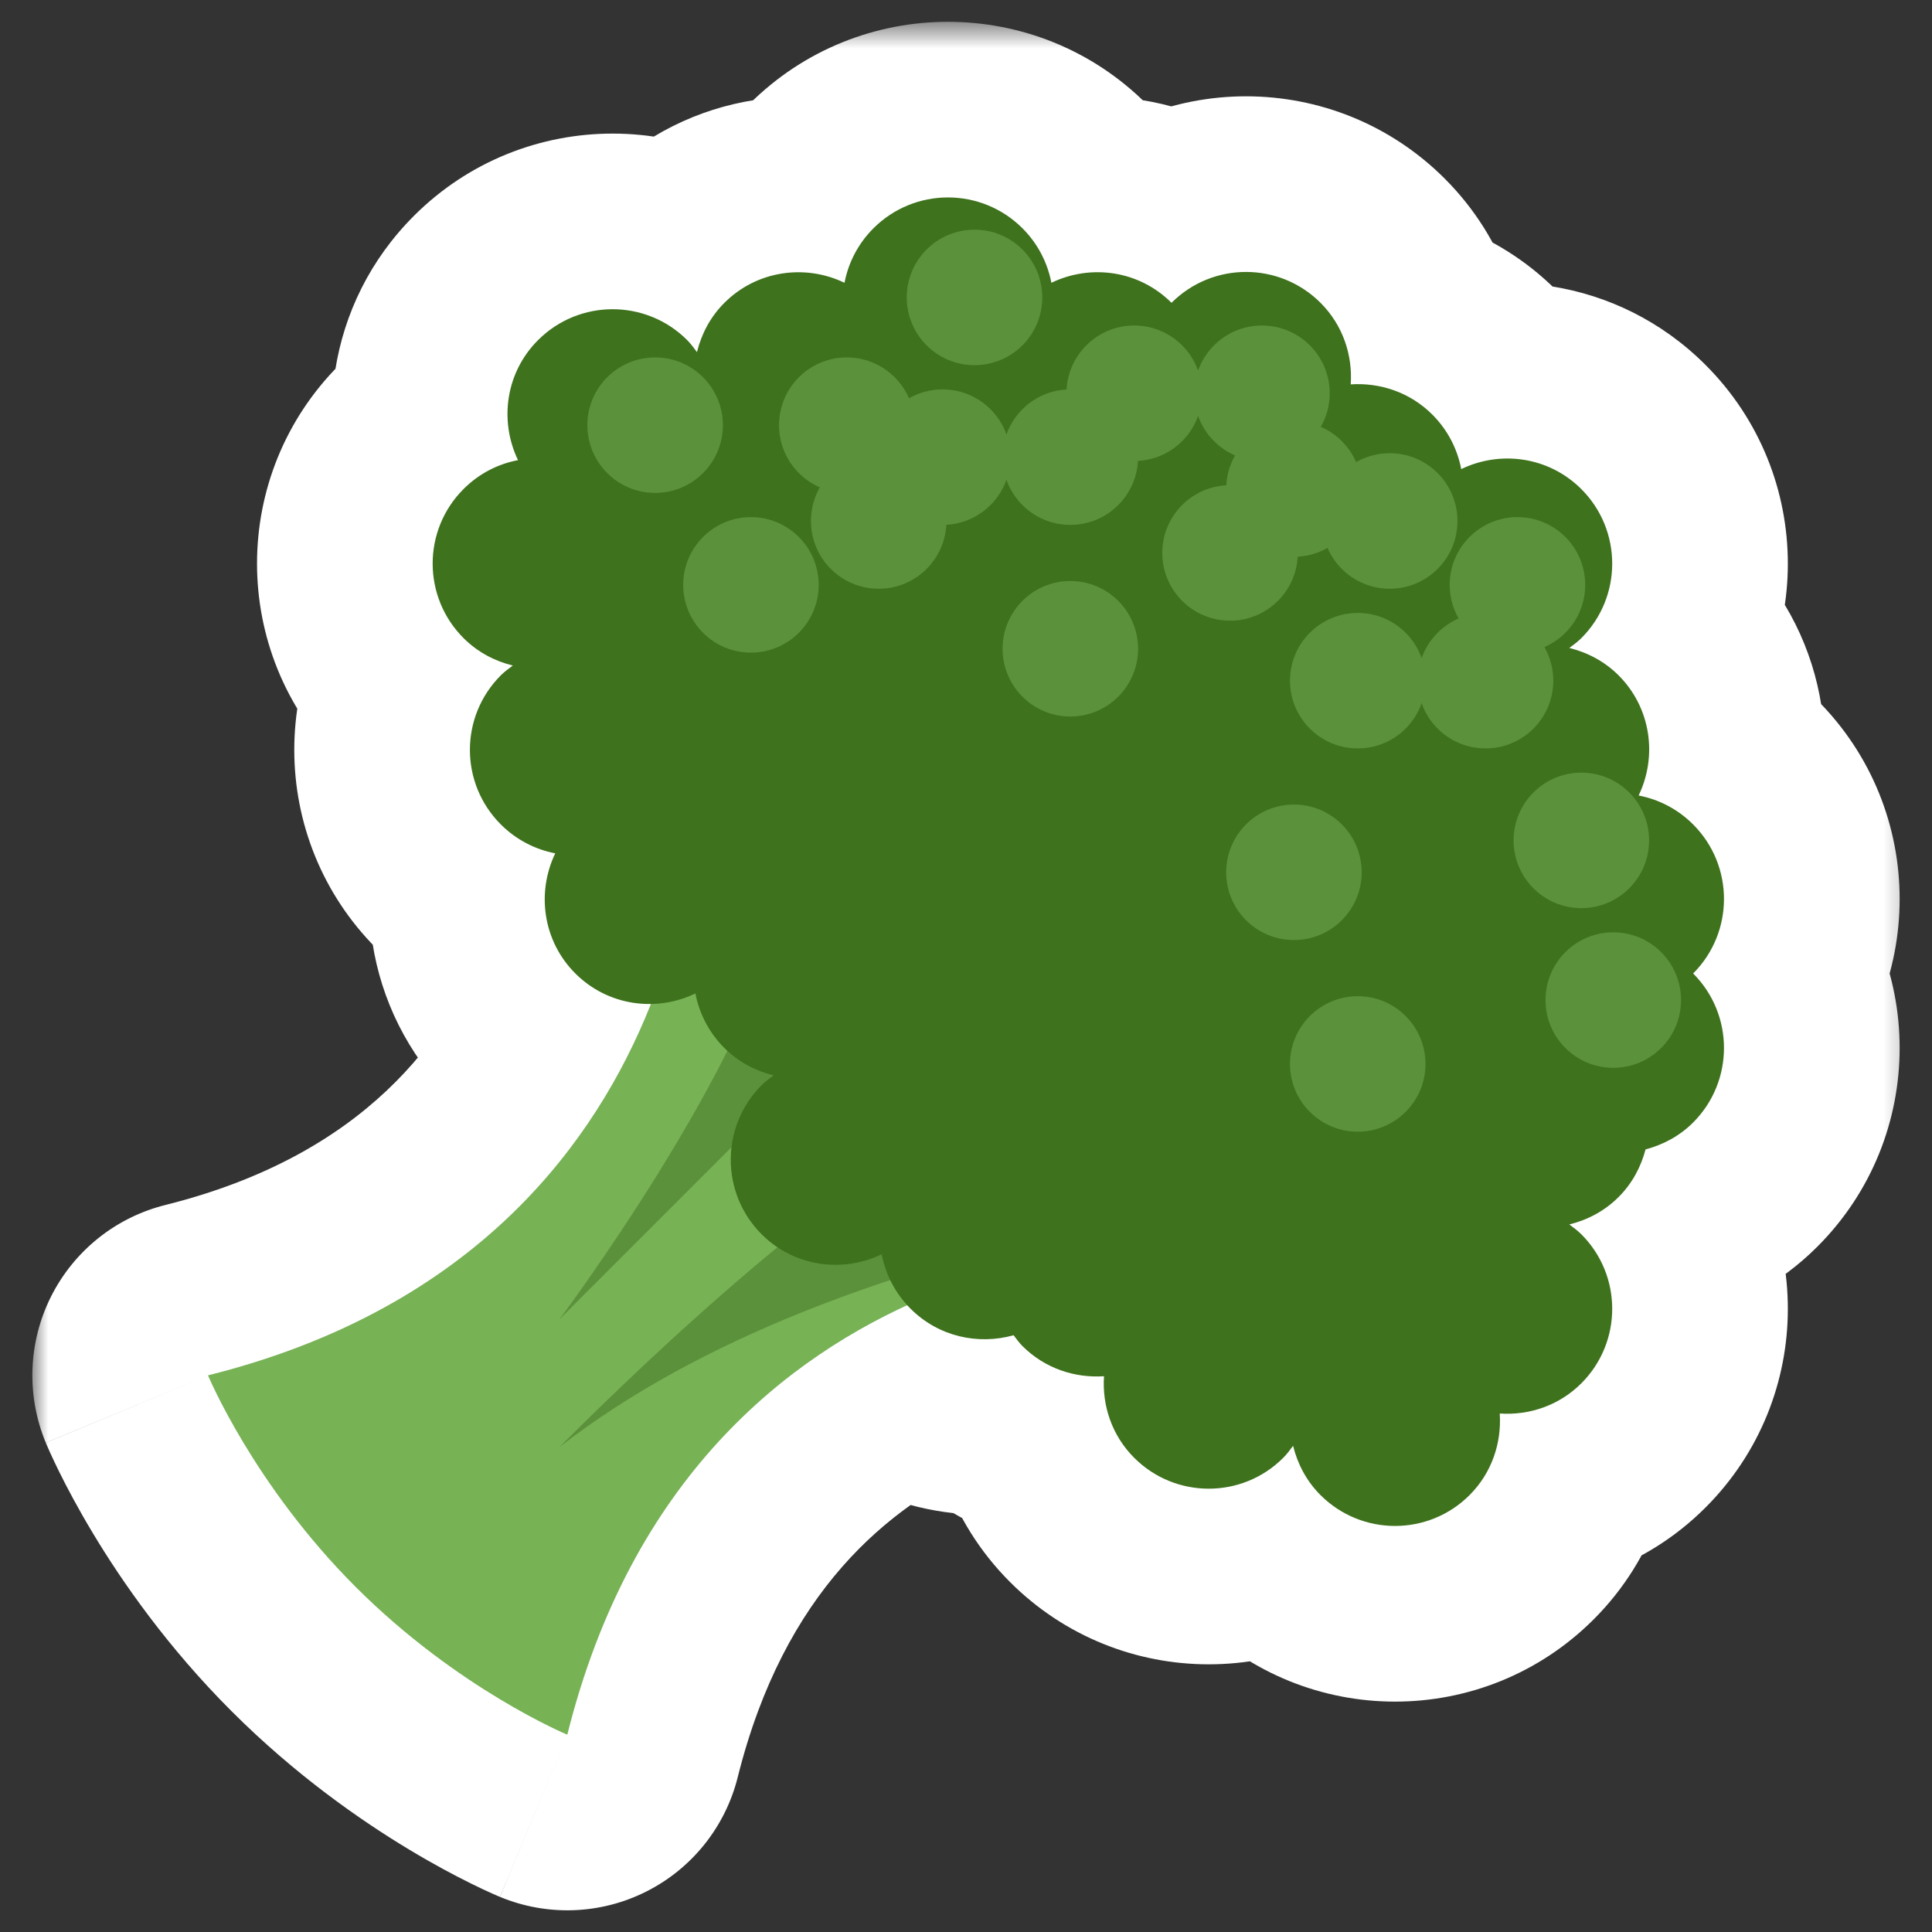 <svg width="60" height="60" viewBox="0 0 60 60" fill="none" xmlns="http://www.w3.org/2000/svg">
<rect x="0" y="0" width="60" height="60" fill="#333333" stroke="none"/>
<g id="Frame" clip-path="url(#clip0_163_61)">
<path id="Vector" fill-rule="evenodd" clip-rule="evenodd" d="M49.11 42.96C48.414 43.655 47.486 43.959 46.576 43.898C46.636 44.808 46.334 45.736 45.638 46.432C44.361 47.709 42.288 47.709 41.01 46.432C40.572 45.994 40.295 45.461 40.158 44.9L40.138 44.927C40.049 45.047 39.96 45.166 39.852 45.274C38.575 46.552 36.502 46.552 35.224 45.274C34.529 44.579 34.224 43.65 34.286 42.74C33.376 42.8 32.448 42.498 31.752 41.802C31.665 41.715 31.594 41.621 31.523 41.526L31.478 41.467C30.376 41.776 29.148 41.512 28.28 40.645C28.244 40.608 28.209 40.571 28.174 40.533C24.012 42.448 19.52 46.267 17.618 53.872C17.618 53.872 14.227 52.465 11.047 49.285C7.867 46.105 6.46 42.713 6.46 42.713C14.664 40.662 18.461 35.596 20.215 31.18C19.366 31.194 18.515 30.879 17.866 30.23C16.857 29.22 16.658 27.719 17.244 26.501C16.624 26.382 16.032 26.082 15.552 25.602C14.274 24.325 14.274 22.252 15.552 20.974C15.66 20.866 15.78 20.777 15.899 20.688L15.926 20.669C15.366 20.531 14.832 20.254 14.395 19.816C13.117 18.539 13.117 16.466 14.395 15.188C14.874 14.708 15.466 14.408 16.087 14.29C15.501 13.07 15.7 11.569 16.711 10.561C17.989 9.284 20.062 9.284 21.34 10.561C21.447 10.669 21.537 10.789 21.625 10.908L21.645 10.935C21.783 10.374 22.059 9.841 22.497 9.404C23.508 8.395 25.009 8.195 26.227 8.782C26.346 8.161 26.645 7.57 27.125 7.09C28.403 5.812 30.476 5.812 31.754 7.09C32.234 7.57 32.532 8.161 32.652 8.782C33.87 8.194 35.371 8.393 36.382 9.404C37.66 8.126 39.732 8.126 41.01 9.404C41.706 10.099 42.01 11.028 41.948 11.937C42.858 11.877 43.786 12.18 44.482 12.875C44.962 13.355 45.261 13.947 45.38 14.568C46.598 13.98 48.099 14.179 49.11 15.19C50.388 16.467 50.388 18.54 49.11 19.818C49.002 19.926 48.882 20.015 48.763 20.103L48.736 20.123C49.297 20.261 49.83 20.538 50.268 20.975C51.277 21.986 51.476 23.487 50.89 24.705C51.51 24.824 52.102 25.124 52.582 25.604C53.86 26.881 53.86 28.954 52.582 30.232C53.86 31.509 53.86 33.582 52.582 34.86C52.158 35.284 51.644 35.553 51.104 35.696C50.962 36.236 50.692 36.75 50.268 37.174C49.83 37.612 49.297 37.889 48.736 38.026L48.763 38.046C48.882 38.135 49.002 38.224 49.11 38.332C50.388 39.609 50.388 41.682 49.11 42.96Z" fill="#D9D9D9"/>
<g id="Mask group">
<mask id="mask0_163_61" style="mask-type:luminance" maskUnits="userSpaceOnUse" x="1" y="0" width="59" height="61">
<g id="Group">
<path id="Vector_2" d="M59.641 0.677H1.005V60.677H59.641V0.677Z" fill="white"/>
<path id="Vector_3" fill-rule="evenodd" clip-rule="evenodd" d="M49.11 42.96C48.414 43.655 47.486 43.959 46.576 43.898C46.636 44.808 46.334 45.736 45.638 46.432C44.361 47.709 42.288 47.709 41.01 46.432C40.572 45.994 40.295 45.461 40.158 44.9L40.138 44.927C40.049 45.047 39.96 45.166 39.852 45.274C38.575 46.552 36.502 46.552 35.224 45.274C34.529 44.579 34.224 43.65 34.286 42.74C33.376 42.8 32.448 42.498 31.752 41.802C31.665 41.715 31.594 41.621 31.523 41.526L31.478 41.467C30.376 41.776 29.148 41.512 28.28 40.645C28.244 40.608 28.209 40.571 28.174 40.533C24.012 42.448 19.52 46.267 17.618 53.872C17.618 53.872 14.227 52.465 11.047 49.285C7.867 46.105 6.46 42.713 6.46 42.713C14.664 40.662 18.461 35.596 20.215 31.18C19.366 31.194 18.515 30.879 17.866 30.23C16.857 29.22 16.658 27.719 17.244 26.501C16.624 26.382 16.032 26.082 15.552 25.602C14.274 24.325 14.274 22.252 15.552 20.974C15.66 20.866 15.78 20.777 15.899 20.688L15.926 20.669C15.366 20.531 14.832 20.254 14.395 19.816C13.117 18.539 13.117 16.466 14.395 15.188C14.874 14.708 15.466 14.408 16.087 14.29C15.501 13.07 15.7 11.569 16.711 10.561C17.989 9.284 20.062 9.284 21.34 10.561C21.447 10.669 21.537 10.789 21.625 10.908L21.645 10.935C21.783 10.374 22.059 9.841 22.497 9.404C23.508 8.395 25.009 8.195 26.227 8.782C26.346 8.161 26.645 7.57 27.125 7.09C28.403 5.812 30.476 5.812 31.754 7.09C32.234 7.57 32.532 8.161 32.652 8.782C33.87 8.194 35.371 8.393 36.382 9.404C37.66 8.126 39.732 8.126 41.01 9.404C41.706 10.099 42.01 11.028 41.948 11.937C42.858 11.877 43.786 12.18 44.482 12.875C44.962 13.355 45.261 13.947 45.38 14.568C46.598 13.98 48.099 14.179 49.11 15.19C50.388 16.467 50.388 18.54 49.11 19.818C49.002 19.926 48.882 20.015 48.763 20.103L48.736 20.123C49.297 20.261 49.83 20.538 50.268 20.975C51.277 21.986 51.476 23.487 50.89 24.705C51.51 24.824 52.102 25.124 52.582 25.604C53.86 26.881 53.86 28.954 52.582 30.232C53.86 31.509 53.86 33.582 52.582 34.86C52.158 35.284 51.644 35.553 51.104 35.696C50.962 36.236 50.692 36.75 50.268 37.174C49.83 37.612 49.297 37.889 48.736 38.026L48.763 38.046C48.882 38.135 49.002 38.224 49.11 38.332C50.388 39.609 50.388 41.682 49.11 42.96Z" fill="black"/>
</g>
</mask>
<g mask="url(#mask0_163_61)">
<path id="Vector_4" d="M46.576 43.898L46.944 38.456C45.374 38.35 43.836 38.927 42.722 40.038C41.609 41.15 41.03 42.688 41.134 44.257L46.576 43.898ZM40.158 44.9L45.455 43.599C44.951 41.548 43.308 39.972 41.238 39.554C39.167 39.136 37.042 39.95 35.781 41.645L40.158 44.9ZM40.138 44.927L35.761 41.672L35.76 41.673L40.138 44.927ZM34.286 42.74L39.728 43.108C39.834 41.538 39.257 39.999 38.146 38.886C37.034 37.773 35.496 37.194 33.927 37.298L34.286 42.74ZM31.523 41.526L35.882 38.247L35.875 38.238L31.523 41.526ZM31.478 41.467L35.831 38.179C34.477 36.388 32.164 35.608 30.003 36.216L31.478 41.467ZM28.174 40.533L32.206 36.859C30.606 35.104 28.053 34.586 25.895 35.578L28.174 40.533ZM17.618 53.872L15.528 58.91C16.994 59.518 18.652 59.458 20.07 58.744C21.488 58.031 22.525 56.735 22.91 55.195L17.618 53.872ZM6.46 42.713L5.136 37.422C3.596 37.806 2.301 38.843 1.587 40.261C0.874 41.679 0.813 43.338 1.422 44.804L6.46 42.713ZM20.215 31.18L25.284 33.194C25.957 31.499 25.739 29.58 24.703 28.08C23.667 26.58 21.95 25.697 20.127 25.726L20.215 31.18ZM17.866 30.23L14.007 34.085L14.009 34.087L17.866 30.23ZM17.245 26.501L22.159 28.867C22.894 27.341 22.878 25.56 22.116 24.047C21.354 22.535 19.933 21.462 18.269 21.143L17.245 26.501ZM15.899 20.688L19.154 25.066L19.155 25.065L15.899 20.688ZM15.926 20.669L19.181 25.045C20.876 23.785 21.691 21.659 21.273 19.589C20.854 17.518 19.279 15.876 17.228 15.372L15.926 20.669ZM16.087 14.29L17.111 19.647C18.775 19.329 20.196 18.256 20.958 16.744C21.72 15.232 21.736 13.451 21.002 11.925L16.087 14.29ZM16.711 10.561L20.561 14.426L20.568 14.418L16.711 10.561ZM21.625 10.908L17.248 14.163C17.252 14.169 17.257 14.175 17.262 14.181L21.625 10.908ZM21.625 10.908L26.002 7.653C25.997 7.647 25.993 7.641 25.989 7.636L21.625 10.908ZM21.645 10.935L17.268 14.19C18.529 15.885 20.654 16.7 22.725 16.282C24.795 15.863 26.438 14.288 26.942 12.237L21.645 10.935ZM22.497 9.404L18.643 5.544L18.64 5.547L22.497 9.404ZM26.227 8.782L23.86 13.696C25.387 14.431 27.168 14.415 28.68 13.653C30.193 12.892 31.266 11.47 31.584 9.806L26.227 8.782ZM32.652 8.782L27.297 9.818C27.618 11.479 28.693 12.898 30.206 13.657C31.719 14.416 33.499 14.43 35.023 13.694L32.652 8.782ZM36.382 9.404L32.525 13.261C33.548 14.284 34.935 14.858 36.382 14.858C37.828 14.858 39.216 14.284 40.239 13.261L36.382 9.404ZM41.948 11.937L36.506 11.57C36.4 13.139 36.977 14.678 38.088 15.791C39.2 16.904 40.738 17.484 42.307 17.38L41.948 11.937ZM45.38 14.568L40.025 15.604C40.347 17.265 41.421 18.684 42.934 19.443C44.447 20.202 46.227 20.216 47.751 19.48L45.38 14.568ZM48.736 20.123L45.481 15.746C43.786 17.007 42.972 19.132 43.39 21.203C43.808 23.273 45.384 24.916 47.435 25.42L48.736 20.123ZM50.268 20.975L54.127 17.121L54.125 17.119L50.268 20.975ZM50.89 24.705L45.975 22.338C45.24 23.865 45.256 25.646 46.018 27.158C46.78 28.671 48.201 29.744 49.865 30.062L50.89 24.705ZM52.582 30.232L48.725 26.375C46.595 28.505 46.595 31.959 48.725 34.089L52.582 30.232ZM51.104 35.696L49.706 30.424C47.808 30.927 46.327 32.411 45.828 34.31L51.104 35.696ZM48.736 38.026L47.435 32.729C45.384 33.233 43.808 34.876 43.39 36.947C42.972 39.017 43.786 41.142 45.481 42.403L48.736 38.026ZM48.763 38.046L45.508 42.423C45.583 42.479 45.659 42.533 45.737 42.585L48.763 38.046ZM48.763 38.046L52.017 33.669C51.942 33.613 51.866 33.559 51.789 33.508L48.763 38.046ZM46.209 49.34C48.572 49.5 51.078 48.706 52.967 46.817L45.253 39.103C45.752 38.605 46.4 38.419 46.944 38.456L46.209 49.34ZM49.495 50.289C51.389 48.395 52.174 45.89 52.019 43.539L41.134 44.257C41.099 43.725 41.279 43.077 41.781 42.575L49.495 50.289ZM37.153 50.289C40.561 53.697 46.087 53.697 49.495 50.289L41.781 42.575C42.634 41.722 44.014 41.722 44.867 42.575L37.153 50.289ZM34.861 46.202C35.213 47.634 35.945 49.08 37.153 50.289L44.867 42.575C45.2 42.908 45.378 43.287 45.455 43.599L34.861 46.202ZM44.514 48.183L44.534 48.156L35.781 41.645L35.761 41.672L44.514 48.183ZM43.709 49.131C44.145 48.695 44.463 48.252 44.515 48.181L35.76 41.673C35.736 41.706 35.729 41.716 35.724 41.722C35.721 41.725 35.731 41.713 35.748 41.69C35.784 41.647 35.868 41.544 35.995 41.417L43.709 49.131ZM31.367 49.131C34.775 52.539 40.301 52.539 43.709 49.131L35.995 41.417C36.848 40.565 38.229 40.565 39.081 41.417L31.367 49.131ZM28.844 42.373C28.684 44.736 29.478 47.242 31.367 49.131L39.081 41.417C39.58 41.916 39.765 42.564 39.728 43.108L28.844 42.373ZM27.895 45.659C29.789 47.553 32.294 48.338 34.645 48.183L33.927 37.298C34.459 37.263 35.107 37.443 35.609 37.945L27.895 45.659ZM27.164 44.805C27.203 44.856 27.494 45.258 27.895 45.659L35.609 37.945C35.737 38.074 35.827 38.18 35.87 38.233C35.904 38.276 35.927 38.307 35.882 38.247L27.164 44.805ZM27.126 44.755L27.17 44.813L35.875 38.238L35.831 38.179L27.126 44.755ZM24.424 44.501C26.774 46.852 30.076 47.526 32.953 46.718L30.003 36.216C30.677 36.026 31.522 36.172 32.137 36.788L24.424 44.501ZM24.143 44.208C24.234 44.308 24.328 44.405 24.424 44.501L32.137 36.788C32.161 36.811 32.183 36.835 32.206 36.859L24.143 44.208ZM22.91 55.195C24.357 49.405 27.585 46.808 30.454 45.489L25.895 35.578C20.438 38.088 14.682 43.128 12.326 52.549L22.91 55.195ZM7.19 53.141C9.169 55.121 11.192 56.529 12.713 57.444C13.48 57.906 14.137 58.252 14.623 58.492C14.866 58.613 15.068 58.707 15.221 58.776C15.297 58.811 15.362 58.839 15.413 58.861C15.439 58.872 15.461 58.882 15.481 58.89C15.49 58.894 15.499 58.898 15.507 58.901C15.511 58.903 15.514 58.904 15.518 58.906C15.52 58.907 15.521 58.907 15.523 58.908C15.524 58.908 15.525 58.909 15.525 58.909C15.527 58.909 15.528 58.91 17.618 53.872C19.709 48.834 19.71 48.834 19.711 48.835C19.711 48.835 19.712 48.835 19.713 48.836C19.715 48.836 19.716 48.837 19.717 48.837C19.72 48.839 19.723 48.84 19.725 48.84C19.729 48.842 19.733 48.844 19.736 48.845C19.742 48.848 19.745 48.849 19.745 48.849C19.746 48.849 19.733 48.845 19.711 48.835C19.666 48.814 19.579 48.773 19.455 48.712C19.205 48.589 18.816 48.385 18.337 48.097C17.368 47.514 16.104 46.628 14.904 45.428L7.19 53.141ZM6.46 42.713C1.422 44.804 1.422 44.805 1.423 44.806C1.423 44.806 1.423 44.808 1.424 44.809C1.424 44.81 1.425 44.812 1.426 44.814C1.427 44.817 1.429 44.821 1.43 44.825C1.434 44.833 1.437 44.841 1.441 44.851C1.449 44.87 1.459 44.892 1.47 44.918C1.492 44.969 1.521 45.034 1.555 45.11C1.624 45.263 1.719 45.465 1.839 45.709C2.079 46.194 2.426 46.852 2.887 47.619C3.802 49.14 5.21 51.162 7.19 53.141L14.904 45.428C13.703 44.227 12.818 42.964 12.234 41.994C11.947 41.516 11.743 41.126 11.619 40.877C11.558 40.752 11.518 40.665 11.497 40.62C11.487 40.597 11.482 40.586 11.482 40.586C11.482 40.586 11.483 40.589 11.486 40.595C11.487 40.598 11.489 40.602 11.491 40.606C11.492 40.609 11.493 40.611 11.494 40.614C11.495 40.615 11.495 40.617 11.496 40.618C11.496 40.619 11.497 40.619 11.497 40.62C11.498 40.621 11.498 40.623 6.46 42.713ZM15.146 29.166C13.919 32.255 11.342 35.87 5.136 37.422L7.783 48.005C17.985 45.454 23.003 38.937 25.284 33.194L15.146 29.166ZM14.009 34.087C15.75 35.828 18.045 36.67 20.303 36.634L20.127 25.726C20.688 25.717 21.281 25.931 21.723 26.373L14.009 34.087ZM12.33 24.134C10.787 27.34 11.284 31.358 14.007 34.085L21.726 26.376C22.431 27.082 22.53 28.098 22.159 28.867L12.33 24.134ZM11.695 29.459C12.969 30.733 14.556 31.54 16.22 31.858L18.269 21.143C18.692 21.224 19.096 21.432 19.409 21.745L11.695 29.459ZM11.695 17.117C8.287 20.525 8.287 26.051 11.695 29.459L19.409 21.745C20.262 22.598 20.262 23.979 19.409 24.831L11.695 17.117ZM12.645 16.311C12.574 16.364 12.131 16.681 11.695 17.117L19.409 24.831C19.282 24.958 19.18 25.043 19.136 25.078C19.114 25.096 19.101 25.105 19.105 25.102C19.111 25.098 19.12 25.091 19.154 25.066L12.645 16.311ZM12.671 16.292L12.644 16.312L19.155 25.065L19.181 25.045L12.671 16.292ZM10.538 23.673C11.746 24.882 13.192 25.614 14.624 25.965L17.228 15.372C17.539 15.448 17.919 15.626 18.252 15.959L10.538 23.673ZM10.538 11.331C7.13 14.739 7.13 20.265 10.538 23.673L18.252 15.959C19.104 16.812 19.104 18.193 18.252 19.045L10.538 11.331ZM15.062 8.932C13.398 9.25 11.811 10.058 10.538 11.331L18.252 19.045C17.938 19.358 17.535 19.566 17.111 19.647L15.062 8.932ZM12.862 6.697C10.122 9.425 9.631 13.451 11.171 16.654L21.002 11.925C21.37 12.69 21.277 13.713 20.561 14.426L12.862 6.697ZM25.197 6.704C21.789 3.297 16.262 3.297 12.854 6.704L20.568 14.418C19.716 15.271 18.335 15.271 17.483 14.418L25.197 6.704ZM26.003 7.654C25.95 7.583 25.632 7.14 25.197 6.704L17.483 14.418C17.356 14.291 17.271 14.189 17.236 14.145C17.218 14.123 17.208 14.11 17.211 14.114C17.216 14.12 17.223 14.129 17.248 14.163L26.003 7.654ZM26.022 7.68L26.002 7.653L17.249 14.164L17.268 14.19L26.022 7.68ZM18.64 5.547C17.432 6.755 16.7 8.201 16.348 9.633L26.942 12.237C26.865 12.548 26.687 12.928 26.354 13.261L18.64 5.547ZM28.593 3.867C25.388 2.324 21.37 2.821 18.643 5.544L26.352 13.263C25.646 13.968 24.63 14.067 23.86 13.696L28.593 3.867ZM23.269 3.233C21.995 4.506 21.188 6.093 20.869 7.757L31.584 9.806C31.503 10.23 31.296 10.633 30.982 10.947L23.269 3.233ZM35.611 3.233C32.203 -0.175 26.676 -0.175 23.269 3.233L30.982 10.947C30.13 11.799 28.749 11.799 27.897 10.947L35.611 3.233ZM38.008 7.746C37.689 6.098 36.889 4.511 35.611 3.233L27.897 10.947C27.578 10.628 27.376 10.225 27.297 9.818L38.008 7.746ZM40.239 5.547C37.512 2.82 33.489 2.321 30.281 3.869L35.023 13.694C34.251 14.067 33.231 13.967 32.525 13.261L40.239 5.547ZM44.867 5.547C41.459 2.139 35.933 2.139 32.525 5.547L40.239 13.261C39.386 14.113 38.005 14.113 37.153 13.261L44.867 5.547ZM47.39 12.304C47.55 9.942 46.756 7.436 44.867 5.547L37.153 13.261C36.655 12.762 36.469 12.114 36.506 11.57L47.39 12.304ZM48.339 9.019C46.446 7.125 43.94 6.339 41.589 6.495L42.307 17.38C41.775 17.415 41.127 17.235 40.625 16.732L48.339 9.019ZM50.736 13.532C50.417 11.883 49.617 10.297 48.339 9.019L40.625 16.732C40.306 16.414 40.104 16.011 40.025 15.604L50.736 13.532ZM52.967 11.333C50.24 8.606 46.218 8.107 43.01 9.655L47.751 19.48C46.979 19.853 45.959 19.753 45.253 19.046L52.967 11.333ZM52.967 23.675C56.375 20.267 56.375 14.741 52.967 11.333L45.253 19.046C44.401 18.194 44.401 16.813 45.253 15.961L52.967 23.675ZM52.017 24.481C52.088 24.428 52.531 24.11 52.967 23.675L45.253 15.961C45.38 15.834 45.483 15.749 45.526 15.714C45.549 15.696 45.561 15.687 45.558 15.689C45.551 15.694 45.542 15.701 45.509 15.726L52.017 24.481ZM51.991 24.5L52.017 24.481L45.509 15.726L45.481 15.746L51.991 24.5ZM54.125 17.119C52.916 15.91 51.47 15.178 50.038 14.826L47.435 25.42C47.123 25.344 46.744 25.165 46.411 24.832L54.125 17.119ZM55.804 27.071C57.347 23.866 56.85 19.848 54.127 17.121L46.408 24.83C45.703 24.124 45.605 23.108 45.975 22.338L55.804 27.071ZM56.439 21.747C55.165 20.473 53.578 19.666 51.914 19.348L49.865 30.062C49.442 29.981 49.038 29.774 48.725 29.46L56.439 21.747ZM56.439 34.089C59.847 30.681 59.847 25.155 56.439 21.747L48.725 29.46C47.873 28.608 47.873 27.227 48.725 26.375L56.439 34.089ZM56.439 38.717C59.847 35.309 59.847 29.783 56.439 26.375L48.725 34.089C47.873 33.236 47.873 31.855 48.725 31.003L56.439 38.717ZM52.502 40.968C53.851 40.61 55.251 39.904 56.439 38.717L48.725 31.003C49.064 30.664 49.436 30.495 49.706 30.424L52.502 40.968ZM54.125 41.031C55.307 39.849 56.02 38.449 56.379 37.081L45.828 34.31C45.904 34.023 46.077 33.651 46.411 33.317L54.125 41.031ZM50.038 43.323C51.47 42.971 52.916 42.239 54.125 41.031L46.411 33.317C46.744 32.984 47.123 32.806 47.435 32.729L50.038 43.323ZM52.017 33.669L51.992 33.65L45.481 42.403L45.508 42.423L52.017 33.669ZM52.967 34.475C52.531 34.039 52.088 33.721 52.017 33.669L45.509 42.423C45.542 42.448 45.551 42.455 45.558 42.46C45.561 42.463 45.549 42.453 45.526 42.435C45.483 42.401 45.38 42.316 45.253 42.189L52.967 34.475ZM52.967 46.817C56.375 43.409 56.375 37.883 52.967 34.475L45.253 42.189C44.401 41.336 44.401 39.956 45.253 39.103L52.967 46.817Z" fill="white"/>
</g>
</g>
<path id="Vector_5" d="M36.836 38.621L29.273 31.058L21.709 23.495C21.709 23.495 22.329 38.745 6.46 42.713C6.46 42.713 7.867 46.105 11.047 49.285C14.227 52.465 17.618 53.872 17.618 53.872C21.586 38.001 36.836 38.621 36.836 38.621Z" fill="#77B255"/>
<path id="Vector_6" d="M24.314 28.083C23.322 33.042 17.37 40.977 17.37 40.977L29.272 29.075C33.239 25.109 24.314 28.083 24.314 28.083ZM41.175 37.009C41.175 37.009 26.298 38 17.37 44.944C28.28 34.034 33.24 33.042 33.24 33.042L41.175 37.009Z" fill="#5C913B"/>
<path id="Vector_7" d="M46.576 43.898C47.486 43.959 48.414 43.655 49.11 42.96C50.388 41.682 50.388 39.609 49.11 38.332C48.994 38.216 48.864 38.122 48.736 38.026C49.297 37.889 49.83 37.612 50.268 37.174C50.692 36.75 50.962 36.236 51.104 35.696C51.644 35.553 52.158 35.284 52.582 34.86C53.859 33.582 53.859 31.509 52.582 30.232C53.859 28.954 53.859 26.881 52.582 25.604C52.102 25.124 51.51 24.824 50.889 24.705C51.476 23.487 51.277 21.986 50.268 20.975C49.83 20.538 49.297 20.261 48.736 20.123C48.864 20.028 48.994 19.934 49.11 19.818C50.388 18.54 50.388 16.467 49.11 15.19C48.099 14.179 46.598 13.98 45.38 14.568C45.261 13.947 44.962 13.355 44.482 12.875C43.786 12.18 42.858 11.877 41.948 11.937C42.01 11.028 41.706 10.099 41.01 9.404C39.732 8.126 37.66 8.126 36.382 9.404C35.371 8.393 33.87 8.194 32.652 8.782C32.532 8.161 32.234 7.57 31.754 7.09C30.476 5.812 28.403 5.812 27.125 7.09C26.645 7.57 26.346 8.161 26.227 8.782C25.009 8.195 23.508 8.395 22.497 9.404C22.059 9.841 21.783 10.374 21.645 10.935C21.549 10.807 21.456 10.677 21.34 10.561C20.062 9.284 17.989 9.284 16.711 10.561C15.7 11.569 15.501 13.07 16.087 14.29C15.466 14.408 14.874 14.708 14.395 15.188C13.117 16.466 13.117 18.539 14.395 19.816C14.832 20.254 15.366 20.531 15.926 20.669C15.798 20.764 15.668 20.858 15.552 20.974C14.274 22.252 14.274 24.325 15.552 25.602C16.032 26.082 16.624 26.382 17.244 26.501C16.658 27.719 16.857 29.22 17.866 30.23C18.877 31.241 20.378 31.44 21.596 30.852C21.716 31.473 22.015 32.065 22.494 32.544C22.932 32.982 23.465 33.259 24.026 33.397C23.898 33.492 23.768 33.586 23.652 33.702C22.375 34.98 22.375 37.053 23.652 38.33C24.663 39.341 26.164 39.54 27.382 38.952C27.502 39.573 27.8 40.164 28.28 40.645C29.148 41.512 30.376 41.776 31.478 41.467C31.566 41.581 31.647 41.697 31.752 41.802C32.448 42.498 33.376 42.8 34.286 42.74C34.224 43.65 34.529 44.579 35.224 45.274C36.502 46.552 38.575 46.552 39.852 45.274C39.968 45.158 40.062 45.029 40.158 44.9C40.295 45.461 40.572 45.994 41.01 46.432C42.288 47.709 44.361 47.709 45.638 46.432C46.334 45.736 46.636 44.808 46.576 43.898Z" fill="#3E721D"/>
<path id="Vector_8" d="M20.346 15.308C21.508 15.308 22.45 14.366 22.45 13.204C22.45 12.042 21.508 11.1 20.346 11.1C19.183 11.1 18.241 12.042 18.241 13.204C18.241 14.366 19.183 15.308 20.346 15.308Z" fill="#5C913B"/>
<path id="Vector_9" d="M26.298 15.308C27.46 15.308 28.402 14.366 28.402 13.204C28.402 12.042 27.46 11.1 26.298 11.1C25.136 11.1 24.194 12.042 24.194 13.204C24.194 14.366 25.136 15.308 26.298 15.308Z" fill="#5C913B"/>
<path id="Vector_10" d="M30.265 11.341C31.427 11.341 32.369 10.399 32.369 9.237C32.369 8.075 31.427 7.133 30.265 7.133C29.102 7.133 28.16 8.075 28.16 9.237C28.16 10.399 29.102 11.341 30.265 11.341Z" fill="#5C913B"/>
<path id="Vector_11" d="M35.224 14.317C36.386 14.317 37.328 13.375 37.328 12.213C37.328 11.051 36.386 10.109 35.224 10.109C34.062 10.109 33.12 11.051 33.12 12.213C33.12 13.375 34.062 14.317 35.224 14.317Z" fill="#5C913B"/>
<path id="Vector_12" d="M39.191 14.317C40.353 14.317 41.295 13.375 41.295 12.213C41.295 11.051 40.353 10.109 39.191 10.109C38.029 10.109 37.087 11.051 37.087 12.213C37.087 13.375 38.029 14.317 39.191 14.317Z" fill="#5C913B"/>
<path id="Vector_13" d="M40.184 17.292C41.346 17.292 42.288 16.35 42.288 15.188C42.288 14.026 41.346 13.084 40.184 13.084C39.022 13.084 38.08 14.026 38.08 15.188C38.08 16.35 39.022 17.292 40.184 17.292Z" fill="#5C913B"/>
<path id="Vector_14" d="M43.159 18.284C44.321 18.284 45.263 17.342 45.263 16.18C45.263 15.017 44.321 14.075 43.159 14.075C41.997 14.075 41.055 15.017 41.055 16.18C41.055 17.342 41.997 18.284 43.159 18.284Z" fill="#5C913B"/>
<path id="Vector_15" d="M47.126 20.268C48.288 20.268 49.23 19.326 49.23 18.164C49.23 17.002 48.288 16.06 47.126 16.06C45.964 16.06 45.022 17.002 45.022 18.164C45.022 19.326 45.964 20.268 47.126 20.268Z" fill="#5C913B"/>
<path id="Vector_16" d="M46.135 23.243C47.297 23.243 48.239 22.301 48.239 21.139C48.239 19.977 47.297 19.035 46.135 19.035C44.972 19.035 44.031 19.977 44.031 21.139C44.031 22.301 44.972 23.243 46.135 23.243Z" fill="#5C913B"/>
<path id="Vector_17" d="M49.11 28.203C50.272 28.203 51.214 27.261 51.214 26.099C51.214 24.937 50.272 23.995 49.11 23.995C47.948 23.995 47.006 24.937 47.006 26.099C47.006 27.261 47.948 28.203 49.11 28.203Z" fill="#5C913B"/>
<path id="Vector_18" d="M50.101 33.162C51.264 33.162 52.206 32.22 52.206 31.058C52.206 29.896 51.264 28.954 50.101 28.954C48.939 28.954 47.997 29.896 47.997 31.058C47.997 32.22 48.939 33.162 50.101 33.162Z" fill="#5C913B"/>
<path id="Vector_19" d="M42.166 23.243C43.328 23.243 44.27 22.301 44.27 21.139C44.27 19.977 43.328 19.035 42.166 19.035C41.004 19.035 40.062 19.977 40.062 21.139C40.062 22.301 41.004 23.243 42.166 23.243Z" fill="#5C913B"/>
<path id="Vector_20" d="M38.2 19.276C39.362 19.276 40.304 18.334 40.304 17.172C40.304 16.01 39.362 15.068 38.2 15.068C37.038 15.068 36.096 16.01 36.096 17.172C36.096 18.334 37.038 19.276 38.2 19.276Z" fill="#5C913B"/>
<path id="Vector_21" d="M33.24 16.301C34.402 16.301 35.344 15.359 35.344 14.197C35.344 13.035 34.402 12.093 33.24 12.093C32.078 12.093 31.136 13.035 31.136 14.197C31.136 15.359 32.078 16.301 33.24 16.301Z" fill="#5C913B"/>
<path id="Vector_22" d="M27.289 18.284C28.451 18.284 29.393 17.342 29.393 16.18C29.393 15.017 28.451 14.075 27.289 14.075C26.127 14.075 25.185 15.017 25.185 16.18C25.185 17.342 26.127 18.284 27.289 18.284Z" fill="#5C913B"/>
<path id="Vector_23" d="M29.273 16.301C30.435 16.301 31.377 15.359 31.377 14.197C31.377 13.035 30.435 12.093 29.273 12.093C28.111 12.093 27.169 13.035 27.169 14.197C27.169 15.359 28.111 16.301 29.273 16.301Z" fill="#5C913B"/>
<path id="Vector_24" d="M23.321 20.268C24.483 20.268 25.425 19.326 25.425 18.164C25.425 17.002 24.483 16.06 23.321 16.06C22.159 16.06 21.217 17.002 21.217 18.164C21.217 19.326 22.159 20.268 23.321 20.268Z" fill="#5C913B"/>
<path id="Vector_25" d="M33.24 22.252C34.402 22.252 35.344 21.31 35.344 20.148C35.344 18.986 34.402 18.044 33.24 18.044C32.078 18.044 31.136 18.986 31.136 20.148C31.136 21.31 32.078 22.252 33.24 22.252Z" fill="#5C913B"/>
<path id="Vector_26" d="M40.184 29.194C41.346 29.194 42.288 28.252 42.288 27.09C42.288 25.928 41.346 24.986 40.184 24.986C39.022 24.986 38.08 25.928 38.08 27.09C38.08 28.252 39.022 29.194 40.184 29.194Z" fill="#5C913B"/>
<path id="Vector_27" d="M42.166 35.146C43.328 35.146 44.27 34.204 44.27 33.042C44.27 31.88 43.328 30.938 42.166 30.938C41.004 30.938 40.062 31.88 40.062 33.042C40.062 34.204 41.004 35.146 42.166 35.146Z" fill="#5C913B"/>
</g>
<defs>
<clipPath id="clip0_163_61">
<rect width="60" height="60" fill="white"/>
</clipPath>
</defs>
</svg>
